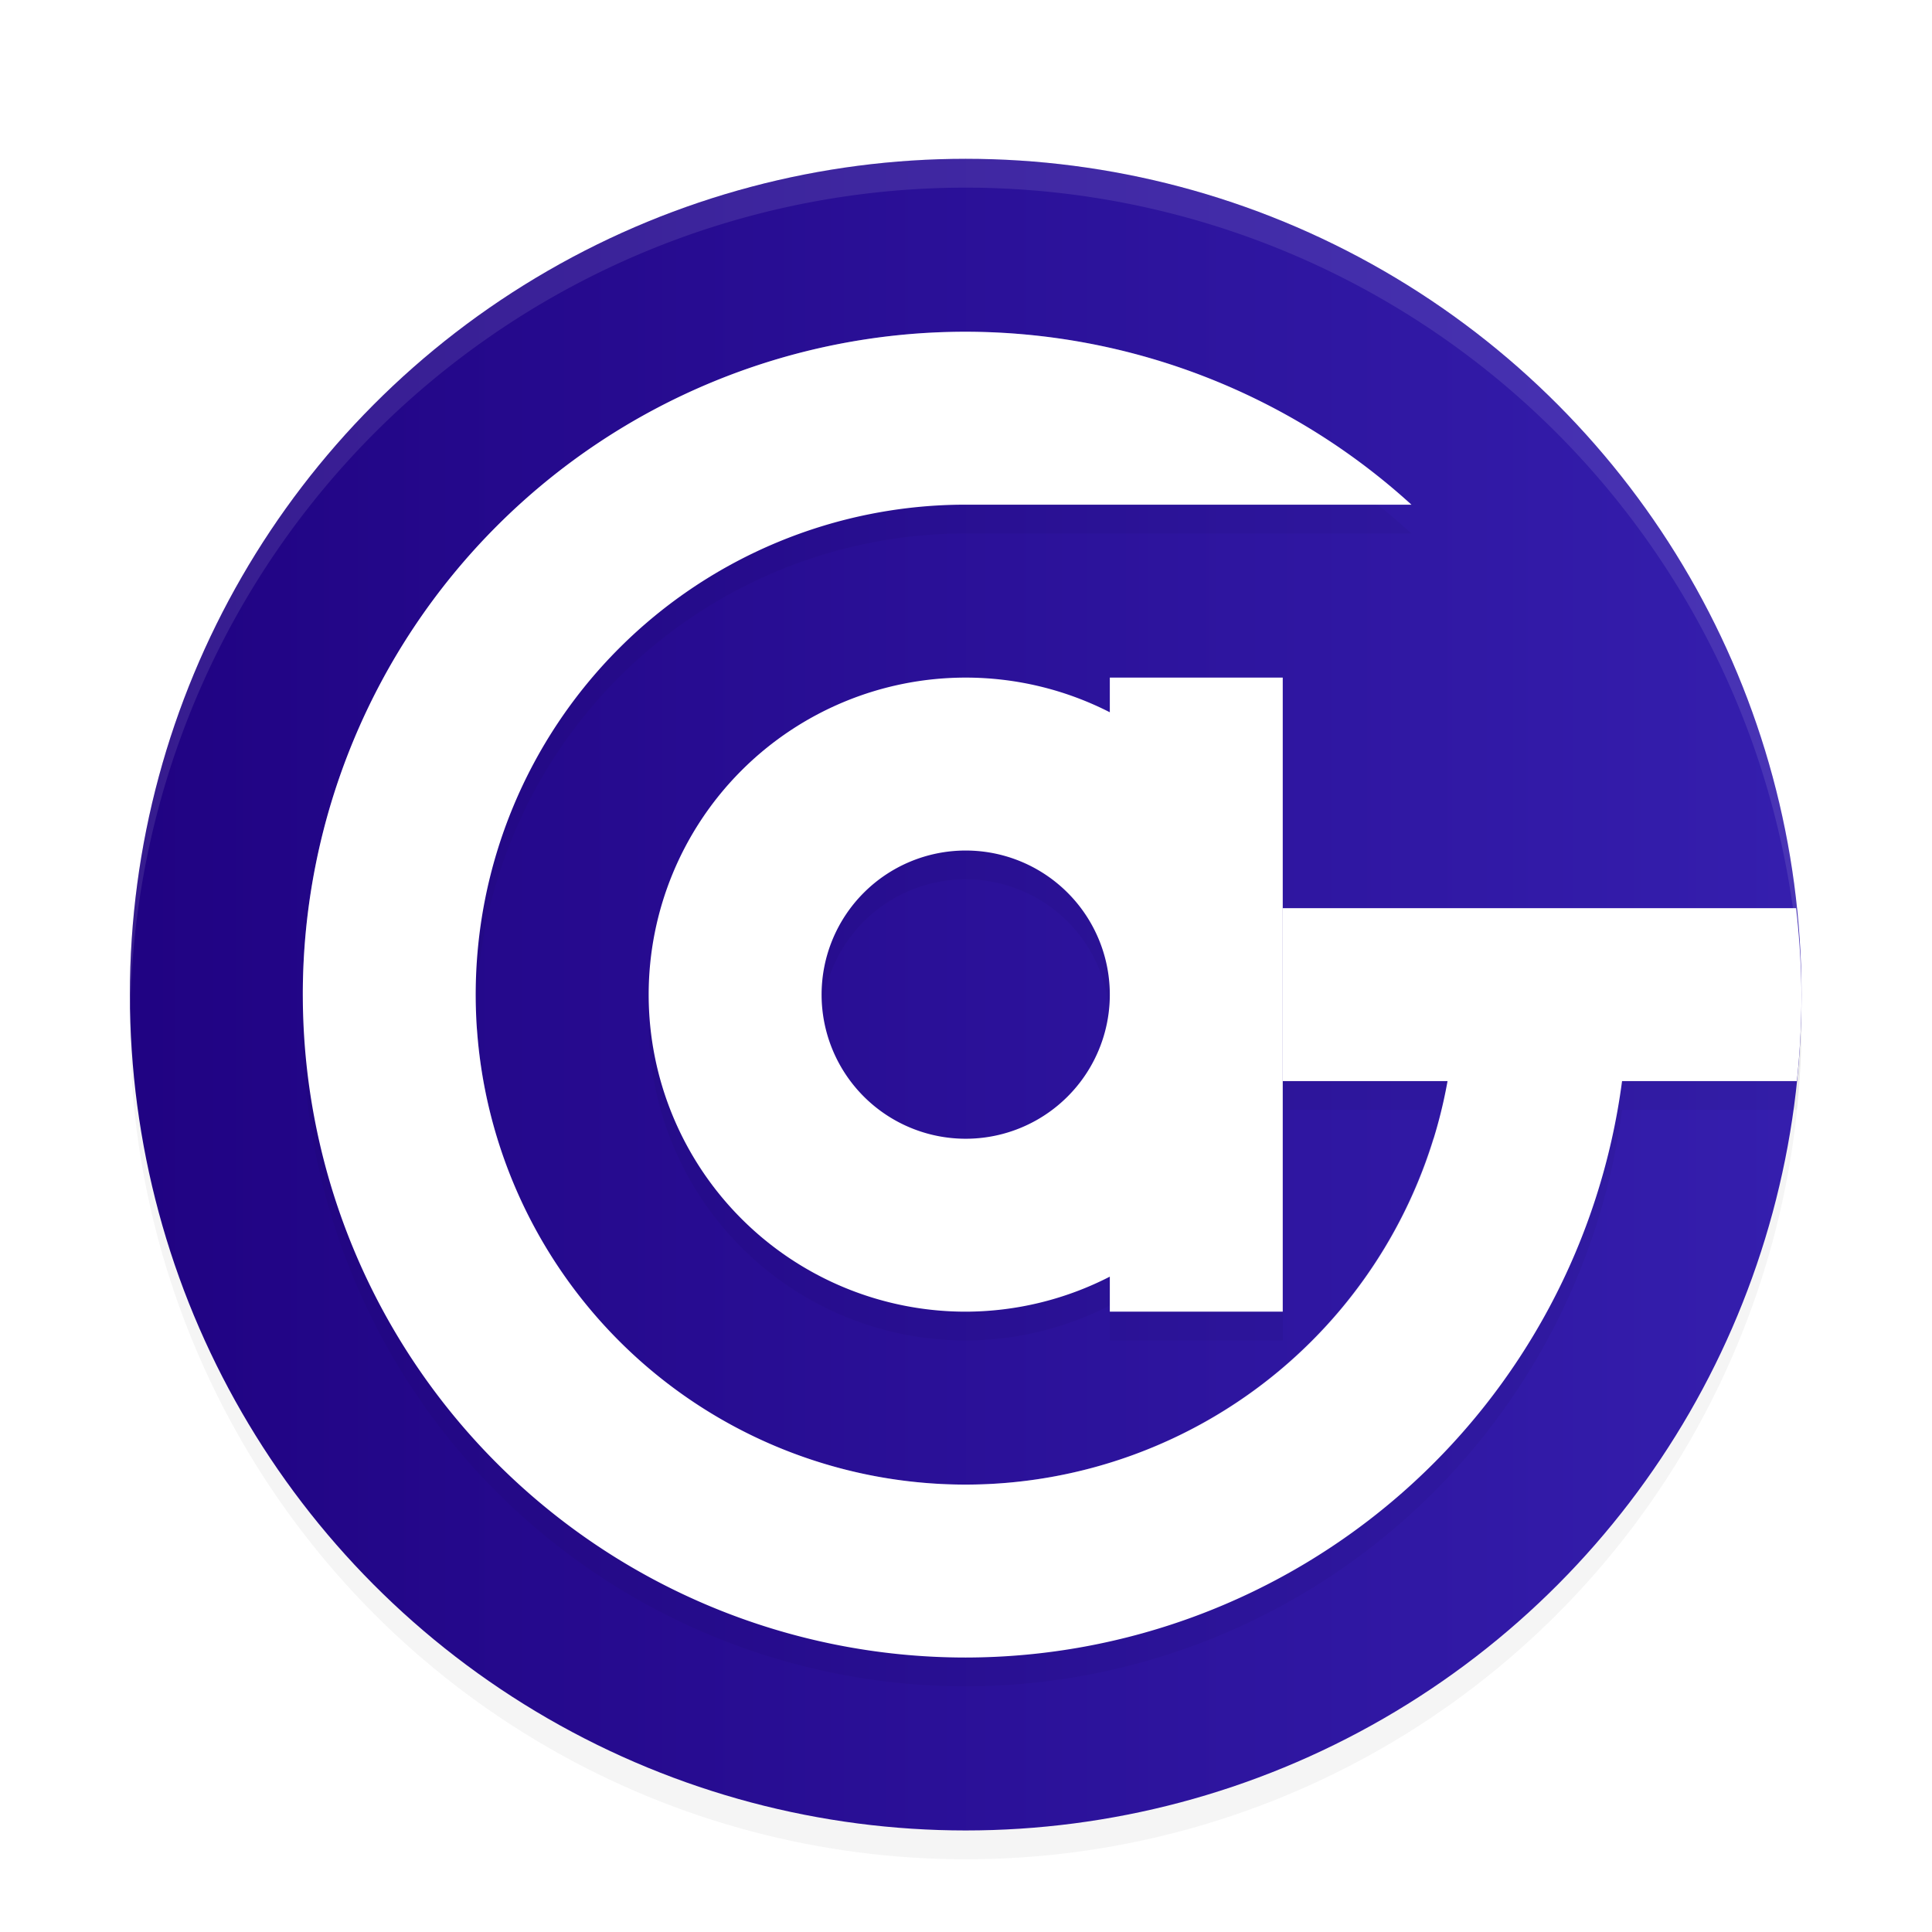 <?xml version="1.0" encoding="UTF-8"?>
<svg width="256" height="256" version="1.1" viewBox="0 0 256 256" xmlns="http://www.w3.org/2000/svg" xmlns:cc="http://creativecommons.org/ns#" xmlns:dc="http://purl.org/dc/elements/1.1/" xmlns:rdf="http://www.w3.org/1999/02/22-rdf-syntax-ns#" xmlns:xlink="http://www.w3.org/1999/xlink">
 <title>deepin-multitasking-view</title>
 <defs>
  <filter id="filter890" color-interpolation-filters="sRGB">
   <feFlood flood-color="rgb(0,0,0)" flood-opacity=".196" result="flood"/>
   <feComposite in="flood" in2="SourceGraphic" operator="in" result="composite1"/>
   <feGaussianBlur in="composite1" result="blur" stdDeviation="1"/>
   <feOffset dx="0" dy="1" result="offset"/>
   <feComposite in="SourceGraphic" in2="offset" result="composite2"/>
  </filter>
  <linearGradient id="linearGradient1083" x1="-2.8" x2="66.8" y1="32" y2="32" gradientUnits="userSpaceOnUse">
   <stop stop-color="#1E007E" offset="0"/>
   <stop stop-color="#3721B2" offset="1"/>
  </linearGradient>
 </defs>
 <circle transform="matrix(3.819,0,0,3.819,5.753,5.767)" cx="32" cy="33" r="29" filter="url(#filter890)" opacity=".2"/>
 <circle transform="matrix(3.819,0,0,3.819,5.753,5.767)" cx="32" cy="32" r="29" fill="url(#linearGradient1083)" filter="url(#filter890)"/>
 <path transform="matrix(3.819,0,0,3.819,5.753,5.767)" d="m32 10a23 23 0 0 0-23 23 23 23 0 0 0 23 23 23 23 0 0 0 22.773-20h6.066a29 29 0 0 0 0.16-3 29 29 0 0 0-0.188-3h-17.812v6h5.719a17 17 0 0 1-16.719 14 17 17 0 0 1-17-17 17 17 0 0 1 17-17h15.465a23 23 0 0 0-15.465-6z" filter="url(#filter890)" opacity=".2"/>
 <path transform="matrix(3.819,0,0,3.819,5.753,5.767)" d="m32 9a23 23 0 0 0-23 23 23 23 0 0 0 23 23 23 23 0 0 0 22.773-20h6.066a29 29 0 0 0 0.16-3 29 29 0 0 0-0.188-3h-17.812v6h5.719a17 17 0 0 1-16.719 14 17 17 0 0 1-17-17 17 17 0 0 1 17-17h15.465a23 23 0 0 0-15.465-6z" fill="#fff" filter="url(#filter890)"/>
 <path transform="matrix(3.819,0,0,3.819,5.753,5.767)" d="m32 22a11 11 0 0 0-11 11 11 11 0 0 0 11 11 11 11 0 0 0 5-1.215v1.215h6v-22h-6v1.203a11 11 0 0 0-5-1.203zm0 6a5 5 0 0 1 5 5 5 5 0 0 1-5 5 5 5 0 0 1-5-5 5 5 0 0 1 5-5z" filter="url(#filter890)" opacity=".2"/>
 <g transform="matrix(3.819,0,0,3.819,5.753,5.767)" fill="#fff" filter="url(#filter890)">
  <path d="m32 21a11 11 0 0 0-11 11 11 11 0 0 0 11 11 11 11 0 0 0 5-1.215v1.215h6v-22h-6v1.203a11 11 0 0 0-5-1.203zm0 6a5 5 0 0 1 5 5 5 5 0 0 1-5 5 5 5 0 0 1-5-5 5 5 0 0 1 5-5z"/>
  <path d="m32 3a29 29 0 0 0-29 29 29 29 0 0 0 0.018 0.488 29 29 0 0 1 28.982-28.488 29 29 0 0 1 28.975 28.494 29 29 0 0 0 0.025-0.494 29 29 0 0 0-29-29z" opacity=".1"/>
  <path d="m32 9a23 23 0 0 0-23 23 23 23 0 0 0 0.021 0.406 23 23 0 0 1 22.979-22.406 23 23 0 0 1 14.25 5h1.215a23 23 0 0 0-15.465-6zm11 20v1h17.812a29 29 0 0 1 0.16 2.549 29 29 0 0 0 0.027-0.549 29 29 0 0 0-0.188-3h-17.812zm-27.957 4.172a17 17 0 0 0-0.043 0.828 17 17 0 0 0 0.025 0.512 17 17 0 0 1 0.018-0.34 17 17 0 0 0 16.957 15.828 17 17 0 0 0 16.219-12h0.271a17 17 0 0 0 0.229-1h-0.5a17 17 0 0 1-16.219 12 17 17 0 0 1-16.957-15.828z" opacity=".2"/>
 </g>
</svg>
